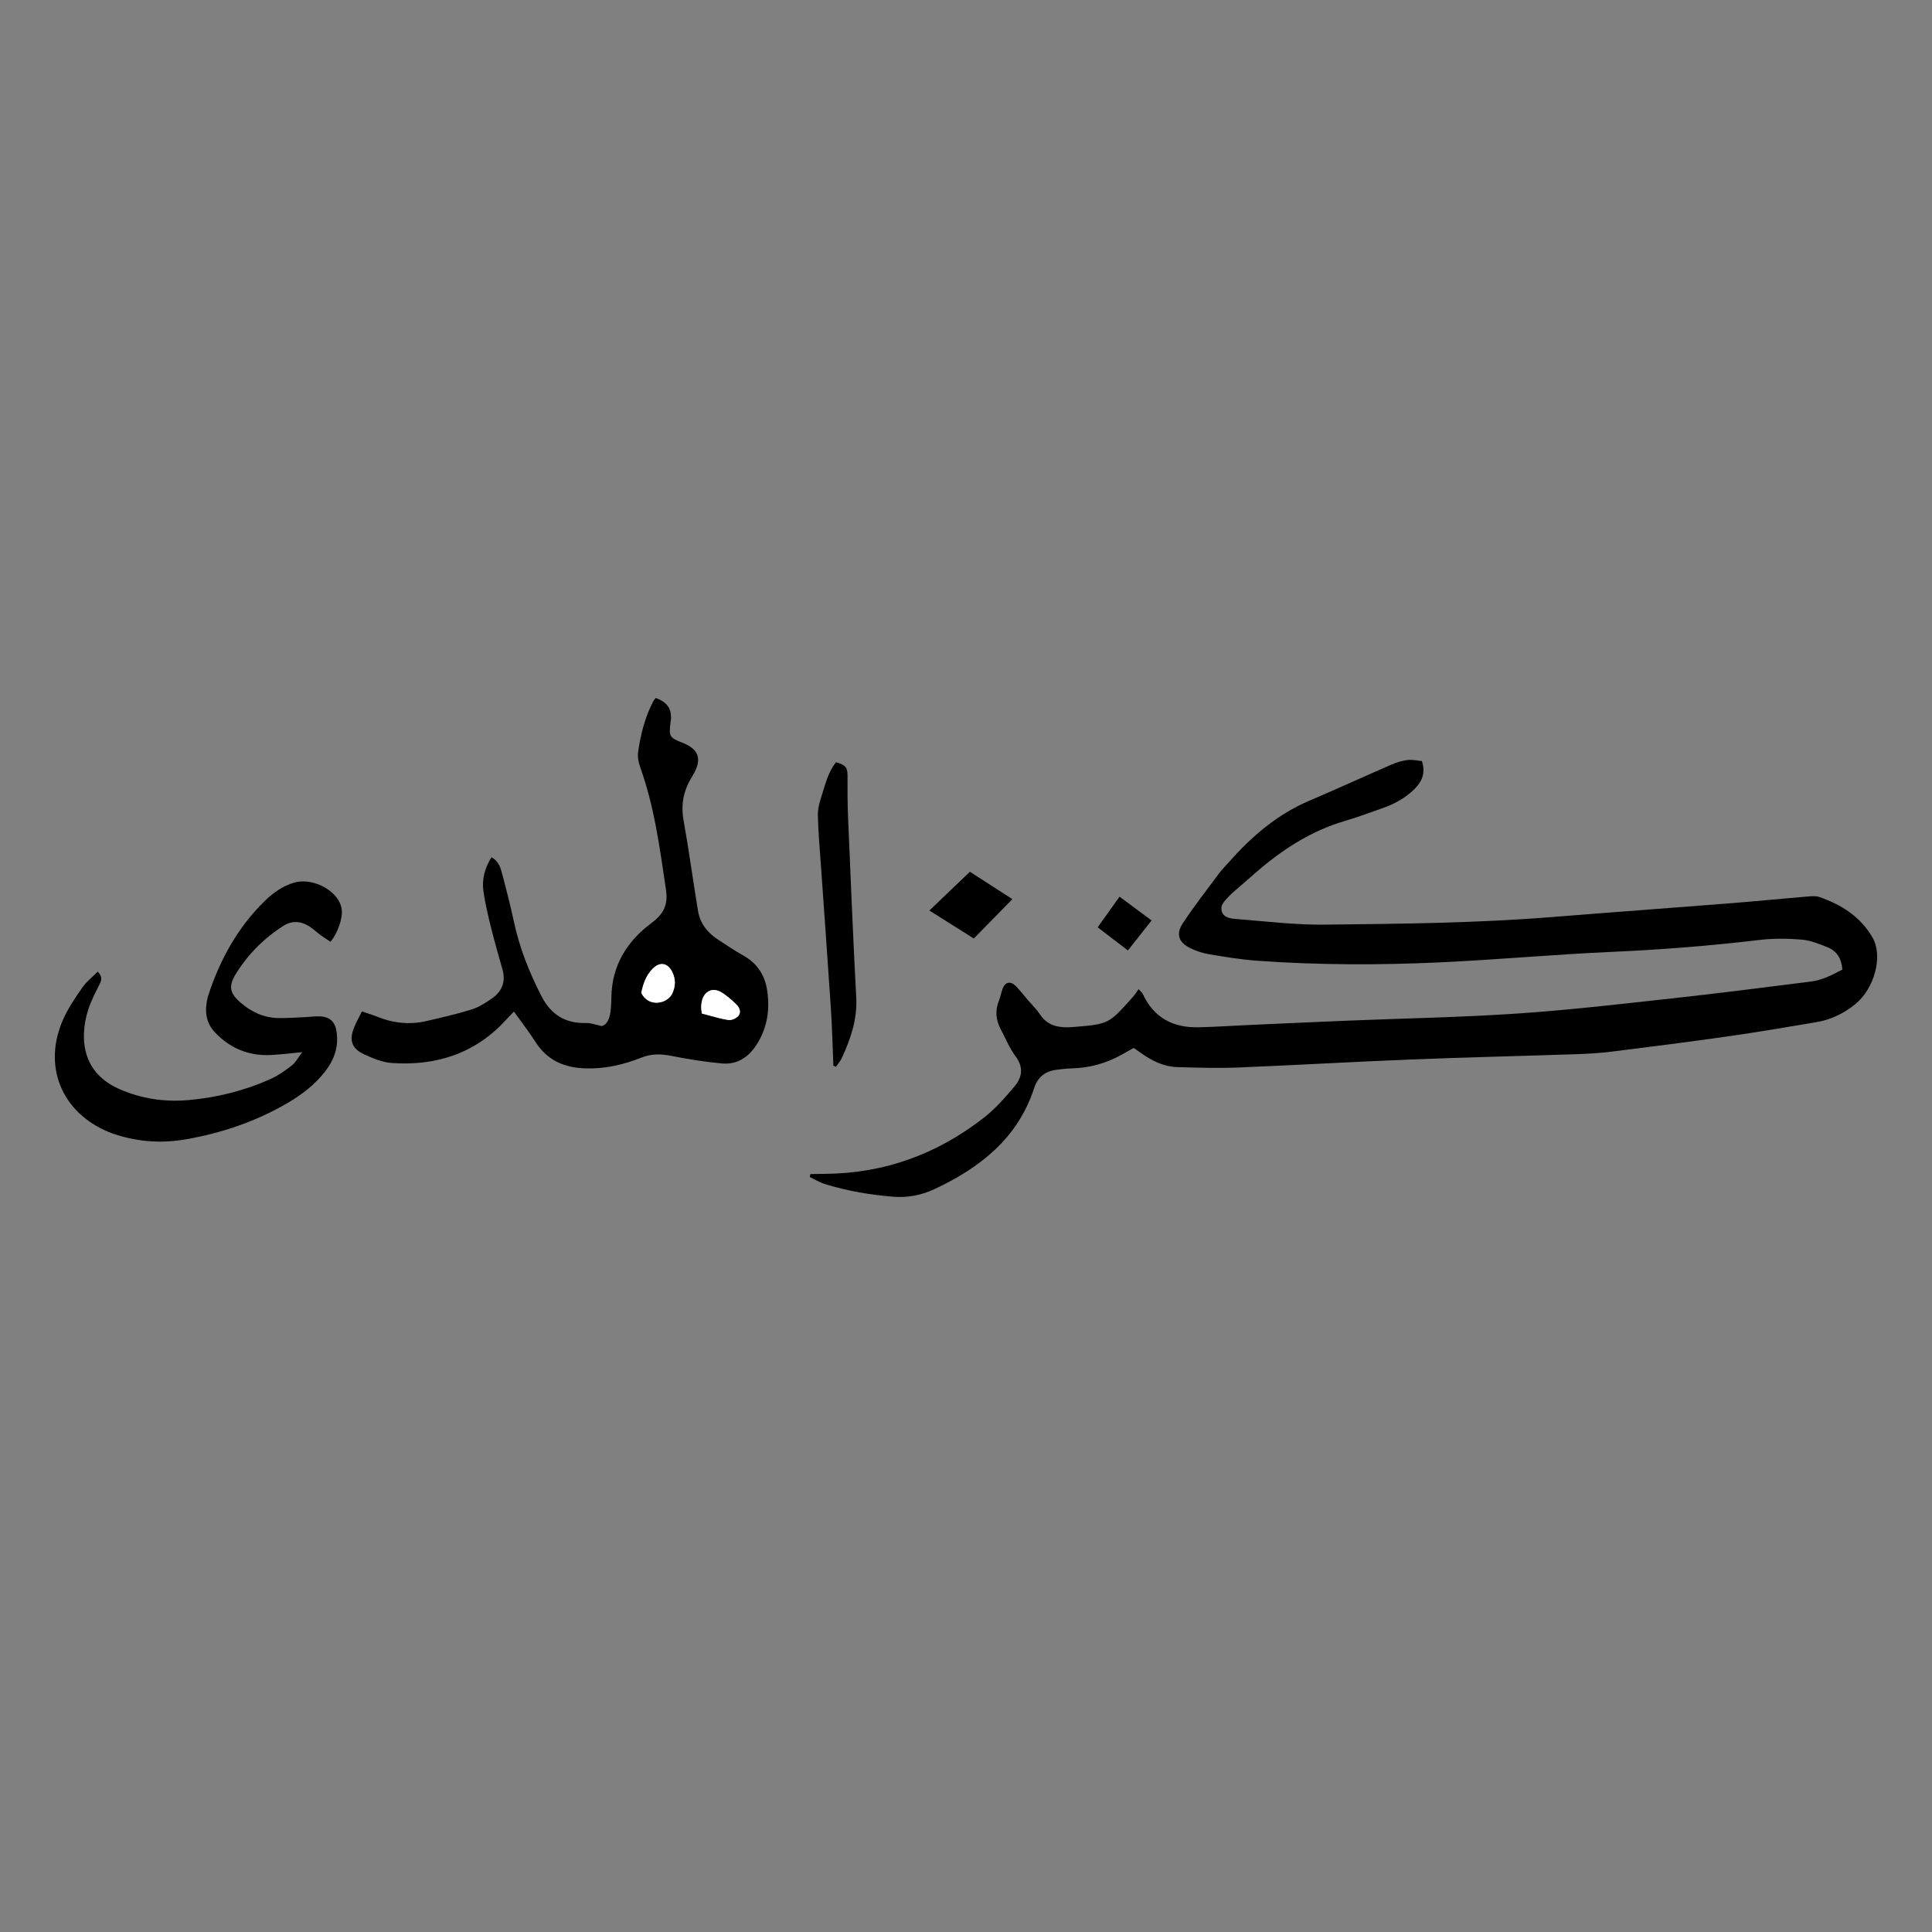 <?xml version="1.0" encoding="utf-8"?>
<!-- Generator: Adobe Illustrator 27.3.1, SVG Export Plug-In . SVG Version: 6.00 Build 0)  -->
<svg version="1.1" id="Layer_1" xmlns="http://www.w3.org/2000/svg" xmlns:xlink="http://www.w3.org/1999/xlink" x="0px" y="0px"
	 viewBox="0 0 1080 1080" style="enable-background:new 0 0 1080 1080;" xml:space="preserve">
<rect x="0" y="0" width="1080" height="1080" fill="#808080" stroke="none"/>
<style type="text/css">
	.st0{fill:none;}
	.st1{fill:#FFFFFF;}
</style>
<g id="Icon_-_Profile" transform="translate(311 44)">
	<rect id="Icon_-_Profile_Background_Mask_" x="649.23" y="485.65" class="st0" width="153.67" height="153.67"/>
</g>
<g>
	<path d="M794.85,425.44c2.25,7.04-0.15,11.73-4.38,15.85c-4.98,4.85-10.91,8.13-17.42,10.4c-7.03,2.46-14.01,5.1-21.15,7.19
		c-19.45,5.71-35.86,16.51-50.87,29.74c-3.99,3.52-8.03,6.98-12.05,10.48c-0.32,0.28-0.67,0.54-0.95,0.86
		c-2.48,2.84-6.34,5.45-4.99,9.67c1.17,3.68,5.53,3.89,8.74,4.15c16.13,1.3,32.31,3.27,48.45,3.1c42.62-0.45,85.27-0.85,127.8-4.28
		c32.93-2.65,65.87-5.02,98.8-7.63c14.44-1.14,28.86-2.58,43.29-3.79c2.31-0.19,4.85-0.46,6.96,0.27
		c12.41,4.28,23.14,11.17,29.74,22.77c5.9,10.36,0.94,28.35-9.54,36.98c-6.36,5.24-13.66,8.78-21.79,10.17
		c-16.6,2.83-33.21,5.62-49.87,8c-21.5,3.07-43.06,5.8-64.61,8.49c-6.54,0.82-13.16,1.21-19.75,1.43
		c-30.89,1.04-61.8,1.74-92.68,2.97c-32.16,1.28-64.29,3.18-96.45,4.48c-11.27,0.45-22.58,0.1-33.86-0.21
		c-7.7-0.21-14.38-3.55-20.55-7.96c-1.21-0.86-2.43-1.71-3.96-2.78c-2.34,1.31-4.71,2.65-7.1,3.97c-8.52,4.69-17.62,7.21-27.37,7.46
		c-2.76,0.07-5.51,0.41-8.26,0.72c-6.51,0.74-10.81,3.84-12.96,10.42c-9.18,27.97-30.23,44.46-55.76,56.39
		c-7.25,3.39-14.97,4.88-23.03,4.22c-13-1.06-25.8-3.25-38.25-7.12c-2.91-0.9-5.57-2.58-8.35-3.9c0.11-0.55,0.23-1.09,0.34-1.64
		c2.63-0.04,5.26-0.11,7.88-0.13c33.44-0.15,63.16-11.08,89.3-31.55c6.3-4.93,11.7-11.15,16.89-17.29c4.31-5.1,5.23-10.7,0.64-16.84
		c-3.4-4.55-5.58-10.01-8.28-15.09c-2.75-5.17-3.28-10.46-1.06-16c0.87-2.16,1.27-4.51,2.08-6.7c1.38-3.77,4.36-4.49,7.28-1.58
		c2.41,2.4,4.48,5.13,6.7,7.72c2.35,2.75,5,5.31,6.99,8.3c3.75,5.65,9.17,7.2,15.45,7.11c1.06-0.02,2.13-0.08,3.19-0.17
		c20.09-1.61,19.88-1.91,33.13-16.71c1.12-1.25,2.01-2.71,3.28-4.43c1.29,1.43,1.99,1.91,2.3,2.57
		c6.13,13.45,17.02,19.07,31.32,18.73c9.58-0.22,19.15-0.88,28.73-1.31c18.31-0.82,36.62-1.66,54.93-2.41
		c31.52-1.29,63.09-1.84,94.56-3.97c29.13-1.97,58.17-5.37,87.2-8.55c25.62-2.8,51.19-6.12,76.77-9.32
		c6.42-0.8,12.04-3.77,17.6-6.72c-0.45-6.15-3.15-10.36-8.28-12.44c-4.68-1.9-9.61-3.89-14.55-4.3c-7.81-0.65-15.8-0.72-23.57,0.21
		c-27.54,3.28-55.12,5.45-82.84,6.67c-31.93,1.41-63.8,4.38-95.73,5.85c-34.09,1.57-68.22,1.53-102.28-0.92
		c-8.91-0.64-17.77-2.14-26.6-3.59c-3.52-0.58-7.07-1.73-10.3-3.27c-6.98-3.33-8.63-7.96-4.36-14.38
		c6.23-9.37,13.15-18.29,19.87-27.33c1.77-2.38,3.92-4.49,5.89-6.73c12.67-14.36,26.95-26.55,44.83-34.17
		c15.28-6.51,30.37-13.44,45.6-20.05c2.91-1.26,6.05-2.29,9.17-2.67C789.54,424.52,792.42,425.23,794.85,425.44z"/>
	<path d="M274.75,479.19c4.28,2.37,5.14,6.25,6.09,9.8c2.37,8.83,4.59,17.7,6.52,26.63c3.12,14.46,8.53,27.98,15.27,41.13
		c5.37,10.48,13.41,15.45,25.12,15.13c2.53-0.07,5.09,0.97,8.73,1.72c2.91-0.9,4.27-4.18,4.77-7.91c0.37-2.73,0.47-5.51,0.51-8.28
		c0.29-17.51,8.61-31.09,22.1-41.18c6.98-5.22,9.74-10.06,8.41-19.01c-3.45-23.14-6.45-46.28-14.44-68.46
		c-0.97-2.7-1.51-5.9-1.09-8.69c1.43-9.68,3.81-19.17,8.39-27.94c0.38-0.72,0.98-1.34,1.44-1.95c6.45,2.31,9.05,6.16,8.46,12.34
		c-0.04,0.42-0.16,0.84-0.21,1.26c-0.86,7.56-0.79,8.5,6.2,11.22c8.87,3.46,12.42,8.52,5.88,19.1c-4.94,7.99-6.36,15.67-4.74,24.72
		c3,16.72,5.24,33.58,8.02,50.35c1.14,6.84,5.1,12.08,10.89,15.87c4.81,3.15,9.58,6.39,14.59,9.2c7.67,4.31,11.87,10.87,13.17,19.31
		c1.67,10.86,0.09,21.2-5.99,30.59c-4.51,6.96-10.92,11.09-19.25,10.34c-9.5-0.85-18.97-2.41-28.35-4.24
		c-5.78-1.13-11.05-1.27-16.7,0.97c-9.92,3.93-20.22,6.35-31.11,6.03c-11.9-0.35-21.45-4.41-28.05-14.73
		c-3.64-5.7-7.82-11.05-12.09-17.03c-1.73,1.81-3.04,3.11-4.28,4.48c-17.17,18.88-38.98,25.96-63.86,24.28
		c-5.34-0.36-10.77-2.61-15.71-4.92c-6.83-3.19-8.3-7.74-5.59-14.71c1.19-3.08,2.88-5.96,4.48-9.22c3.38,1.17,6,1.94,8.53,2.97
		c8.95,3.62,18.15,4.6,27.56,2.41c8.49-1.98,17.02-3.88,25.31-6.51c4.16-1.32,8.08-3.84,11.67-6.42c5.33-3.83,7.35-9.2,5.53-15.74
		c-2.17-7.79-4.46-15.55-6.4-23.39c-1.68-6.8-3.32-13.65-4.3-20.58C269.3,491.48,271,485.18,274.75,479.19z M358.5,555.1
		c4.12,8.26,14.47,6,17.21,0.45c1.99-4.02,2.08-8.17,0.11-12.18c-2.6-5.29-7.08-5.95-11.18-1.65
		C361.02,545.5,359.41,550.26,358.5,555.1z M392.31,566.55c5,1.28,9.86,2.84,14.83,3.63c1.73,0.28,4.3-0.85,5.53-2.2
		c1.78-1.95,0.86-4.53-0.9-6.33c-1.92-1.96-4.03-3.77-6.23-5.42c-2.79-2.1-6.1-3.95-9.43-2.08c-3.12,1.75-4.06,5.28-4.14,8.82
		C391.95,563.99,392.16,565.03,392.31,566.55z"/>
	<path d="M54.65,543.16c2.78,2.91,2.12,4.87,0.95,7.17c-2.31,4.54-4.66,9.12-6.24,13.94c-1.38,4.18-2.24,8.68-2.42,13.08
		c-0.6,14.78,6.17,25.39,19.63,31.37c12.3,5.47,25.42,7.41,38.75,6.24c16-1.4,31.53-5.28,46.2-11.93c4.21-1.91,8.09-4.7,11.75-7.56
		c2.03-1.59,3.28-4.15,5.66-7.3c-6.86,0.64-12.26,1.35-17.68,1.6c-12.16,0.55-22.53-3.73-30.92-12.45
		c-4.39-4.56-5.87-10.27-4.85-16.54c0.24-1.47,0.49-2.95,0.95-4.36c6.51-19.91,16.35-37.86,31.44-52.65
		c4.75-4.66,10.08-8.49,16.62-10.39c9.06-2.63,21.49,2.83,25.46,11.3c0.53,1.14,0.89,2.41,1.07,3.65
		c0.69,4.71-2.23,13.39-6.27,18.13c-1.78-1.19-3.7-2.38-5.52-3.71c-2.06-1.51-3.91-3.32-6.03-4.71c-4.87-3.19-9.9-3.65-14.98-0.37
		c-10.92,7.04-19.88,16.06-26.6,27.12c-4.02,6.61-3.09,10.55,2.82,15.65c5.97,5.16,12.83,8.44,20.83,8.64
		c4.88,0.12,9.78-0.26,14.67-0.46c2.98-0.12,5.97-0.61,8.93-0.46c5.64,0.28,8.45,3.04,9.28,8.62c1.24,8.3-1.28,15.54-6.31,22.06
		c-5.68,7.37-12.92,12.94-20.87,17.61c-17.63,10.36-36.68,16.83-56.78,20.39c-13.25,2.35-26.28,1.59-39.11-2.51
		c-1.42-0.45-2.84-0.92-4.21-1.48c-26.65-10.95-37.3-37.26-25.35-63.48c2.79-6.13,6.67-11.84,10.55-17.39
		C48.31,548.75,51.59,546.23,54.65,543.16z"/>
	<path d="M465.86,595.69c-0.45-10.59-0.68-21.19-1.38-31.76c-1.75-26.73-3.72-53.45-5.58-80.18c-0.65-9.33-1.51-18.67-1.71-28.01
		c-0.08-3.71,1.06-7.56,2.19-11.17c2.03-6.43,3.65-13.11,7.97-18.48c5.27,1.47,6.43,2.99,6.42,7.23
		c-0.01,7.64-0.05,15.28,0.28,22.91c1.43,33.79,2.8,67.59,4.59,101.37c0.65,12.18-3.1,23.04-8,33.74c-0.83,1.81-2.25,3.36-3.4,5.03
		C466.77,596.14,466.31,595.92,465.86,595.69z"/>
	<path d="M544.36,524.63c-7.55-4.75-15.74-9.91-24.83-15.64c7.87-7.53,15.15-14.49,22.66-21.68c8.38,5.41,16.35,10.55,23.74,15.32
		C558.76,509.95,551.83,517.01,544.36,524.63z"/>
	<path d="M630.5,531.31c-5.83-4.46-11.03-8.44-16.9-12.93c4.06-5.69,7.93-11.11,12.22-17.13c6.05,4.48,11.62,8.62,17.92,13.29
		C639.37,520.09,635.22,525.34,630.5,531.31z"/>
	<path class="st1" d="M358.5,555.1c0.91-4.83,2.52-9.59,6.14-13.38c4.1-4.29,8.58-3.64,11.18,1.65c1.97,4.01,1.88,8.16-0.11,12.18
		C372.97,561.1,362.62,563.35,358.5,555.1z"/>
	<path class="st1" d="M392.31,566.55c-0.15-1.52-0.36-2.56-0.34-3.58c0.08-3.54,1.02-7.07,4.14-8.82c3.34-1.87,6.64-0.02,9.43,2.08
		c2.2,1.65,4.31,3.46,6.23,5.42c1.76,1.8,2.68,4.38,0.9,6.33c-1.23,1.35-3.8,2.48-5.53,2.2
		C402.16,569.39,397.31,567.83,392.31,566.55z"/>
</g>
</svg>
